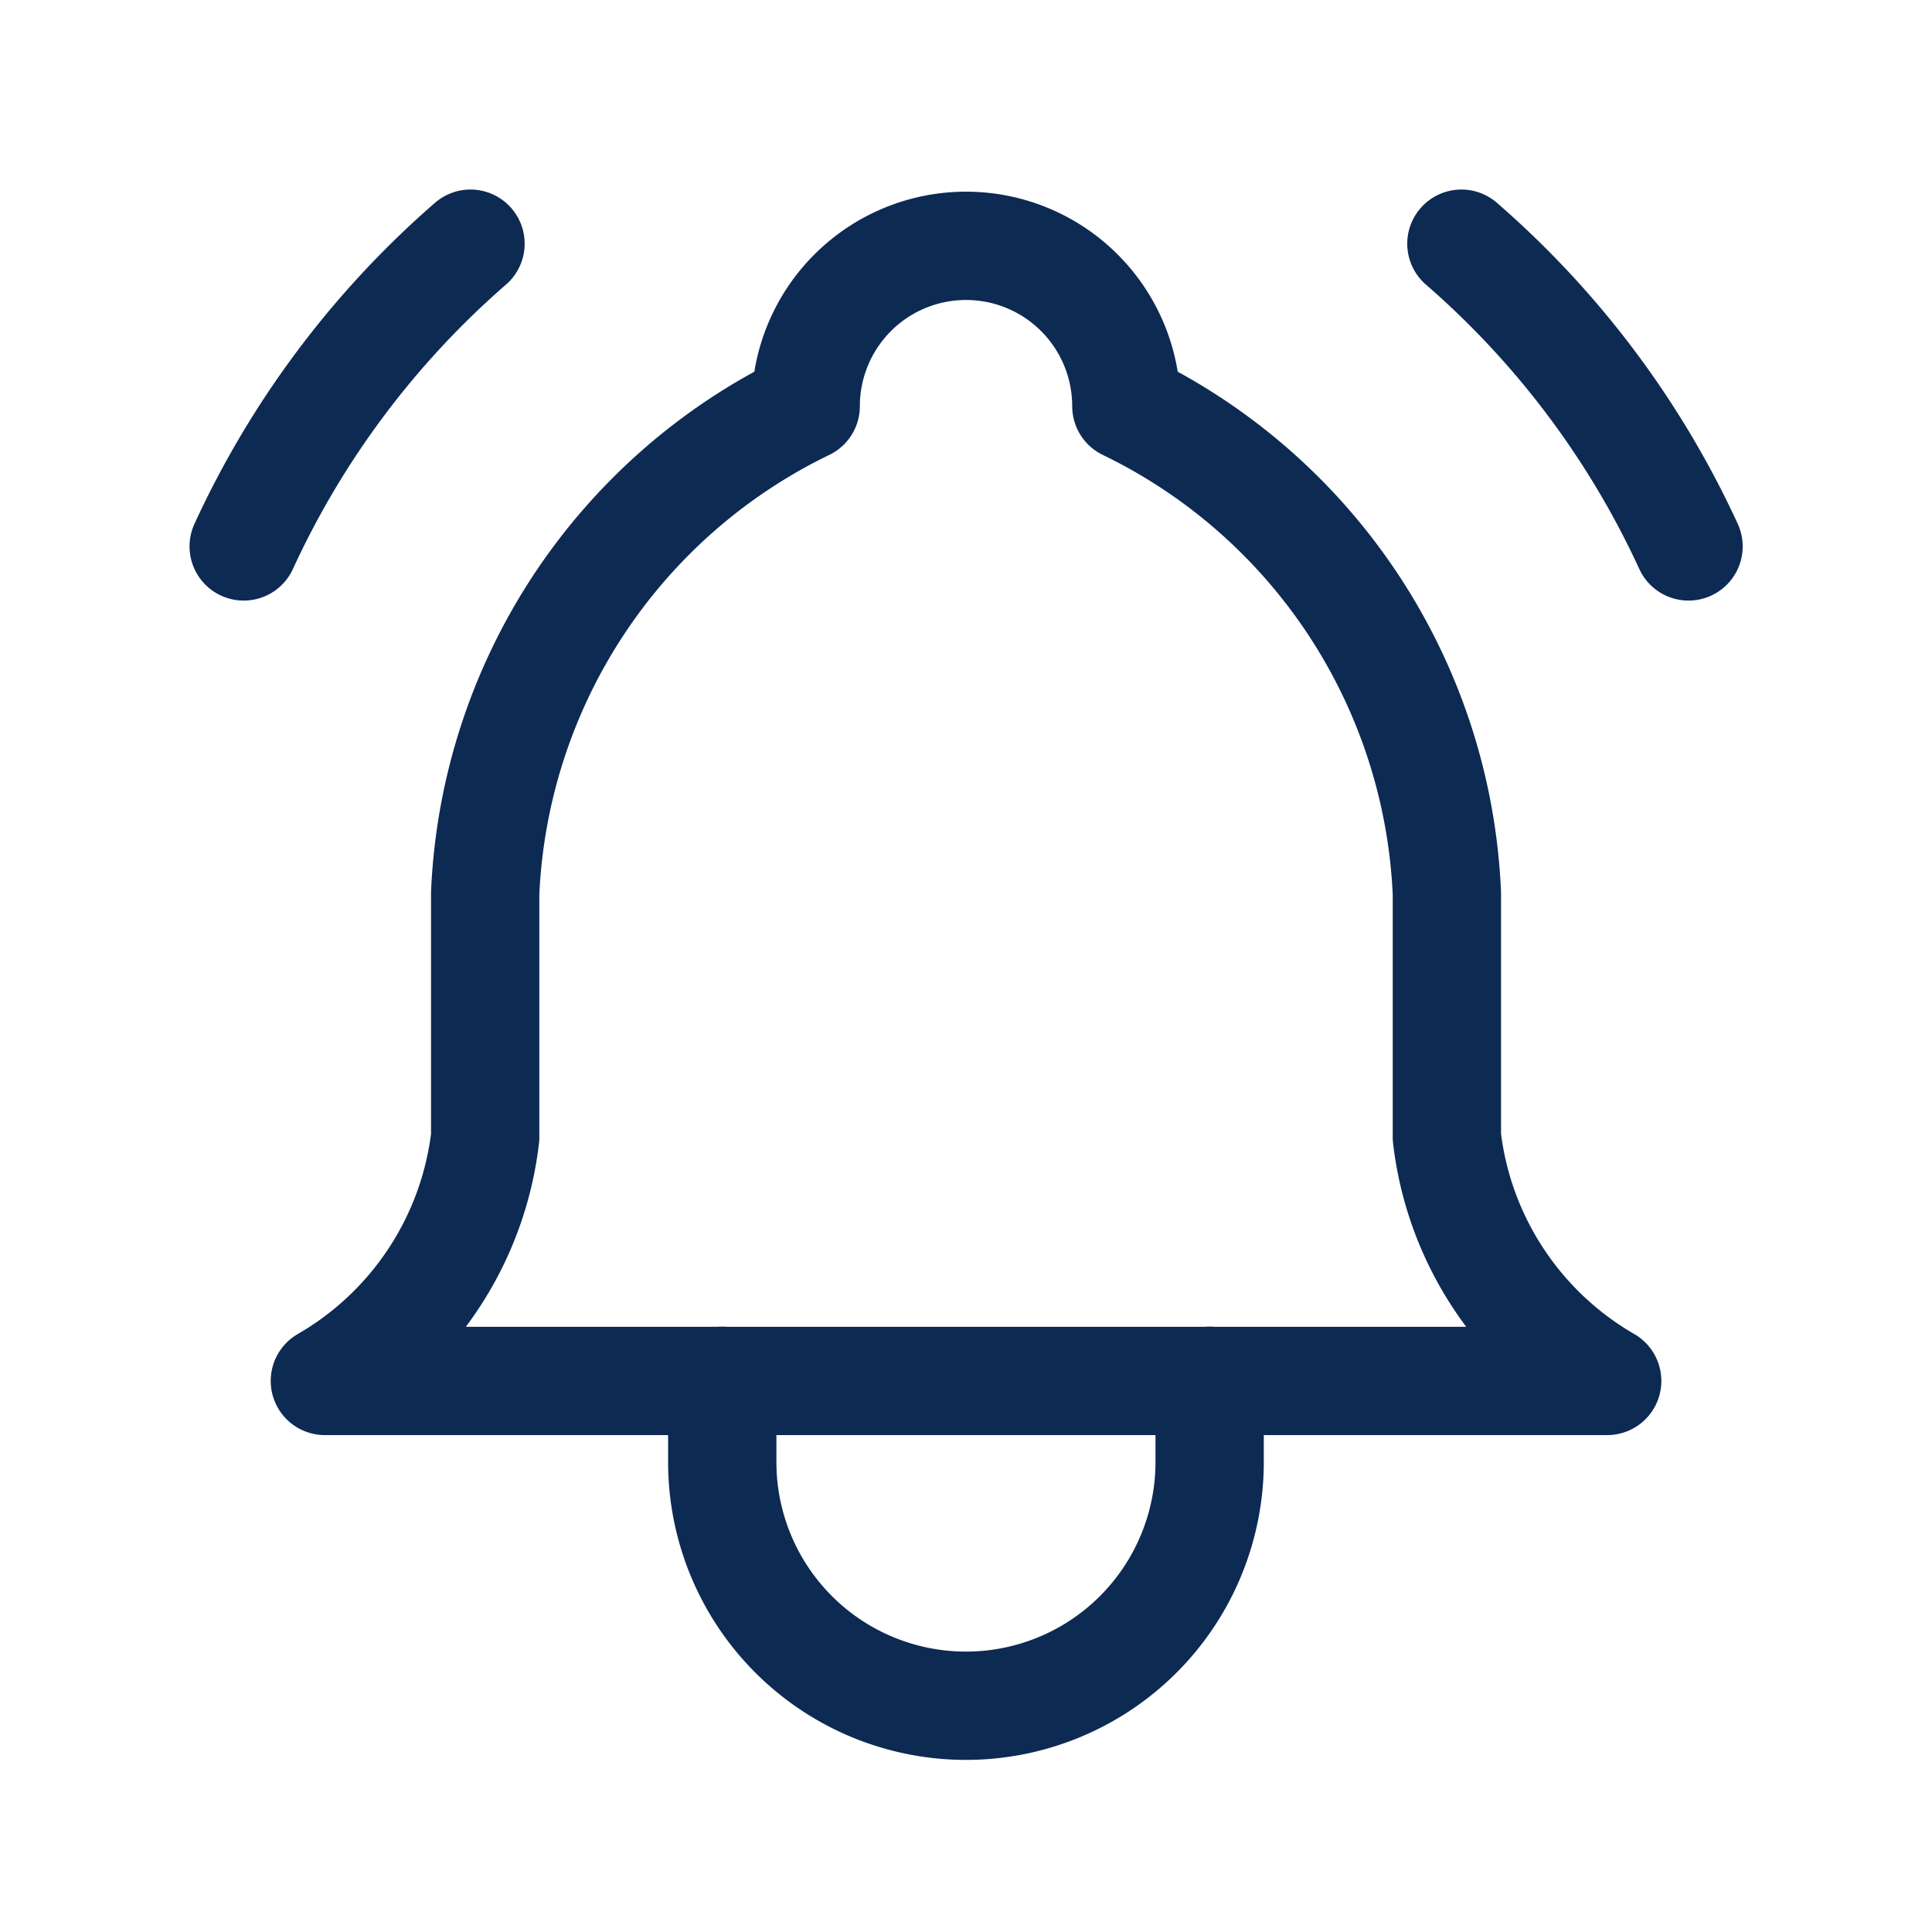 <svg id="bell-ringing" xmlns="http://www.w3.org/2000/svg" width="35.676" height="35.676" viewBox="0 0 35.676 35.676">
  <path id="Path_102" data-name="Path 102" d="M0,0H35.676V35.676H0Z" fill="none"/>
  <path id="Path_103" data-name="Path 103" d="M12.879,6A2.96,2.96,0,1,1,18.8,6a10.5,10.5,0,0,1,5.919,9v4.5a6,6,0,0,0,2.96,4.5H4a6,6,0,0,0,2.96-4.5V15a10.5,10.5,0,0,1,5.919-9" transform="translate(1.999 1.5)" fill="none" stroke="#0d2a53" stroke-linecap="round" stroke-linejoin="round" stroke-width="2"/>
  <path id="Path_104" data-name="Path 104" d="M9,17v1.5a4.5,4.5,0,1,0,9,0V17" transform="translate(4.337 8.498)" fill="none" stroke="#0d2a53" stroke-linecap="round" stroke-linejoin="round" stroke-width="2"/>
  <path id="Path_105" data-name="Path 105" d="M22.4,8.59A16.573,16.573,0,0,0,18.206,3" transform="translate(8.78 1.5)" fill="none" stroke="#0d2a53" stroke-linecap="round" stroke-linejoin="round" stroke-width="2"/>
  <path id="Path_106" data-name="Path 106" d="M3,8.59A16.573,16.573,0,0,1,7.188,3" transform="translate(1.5 1.5)" fill="none" stroke="#0d2a53" stroke-linecap="round" stroke-linejoin="round" stroke-width="2"/>
</svg>
